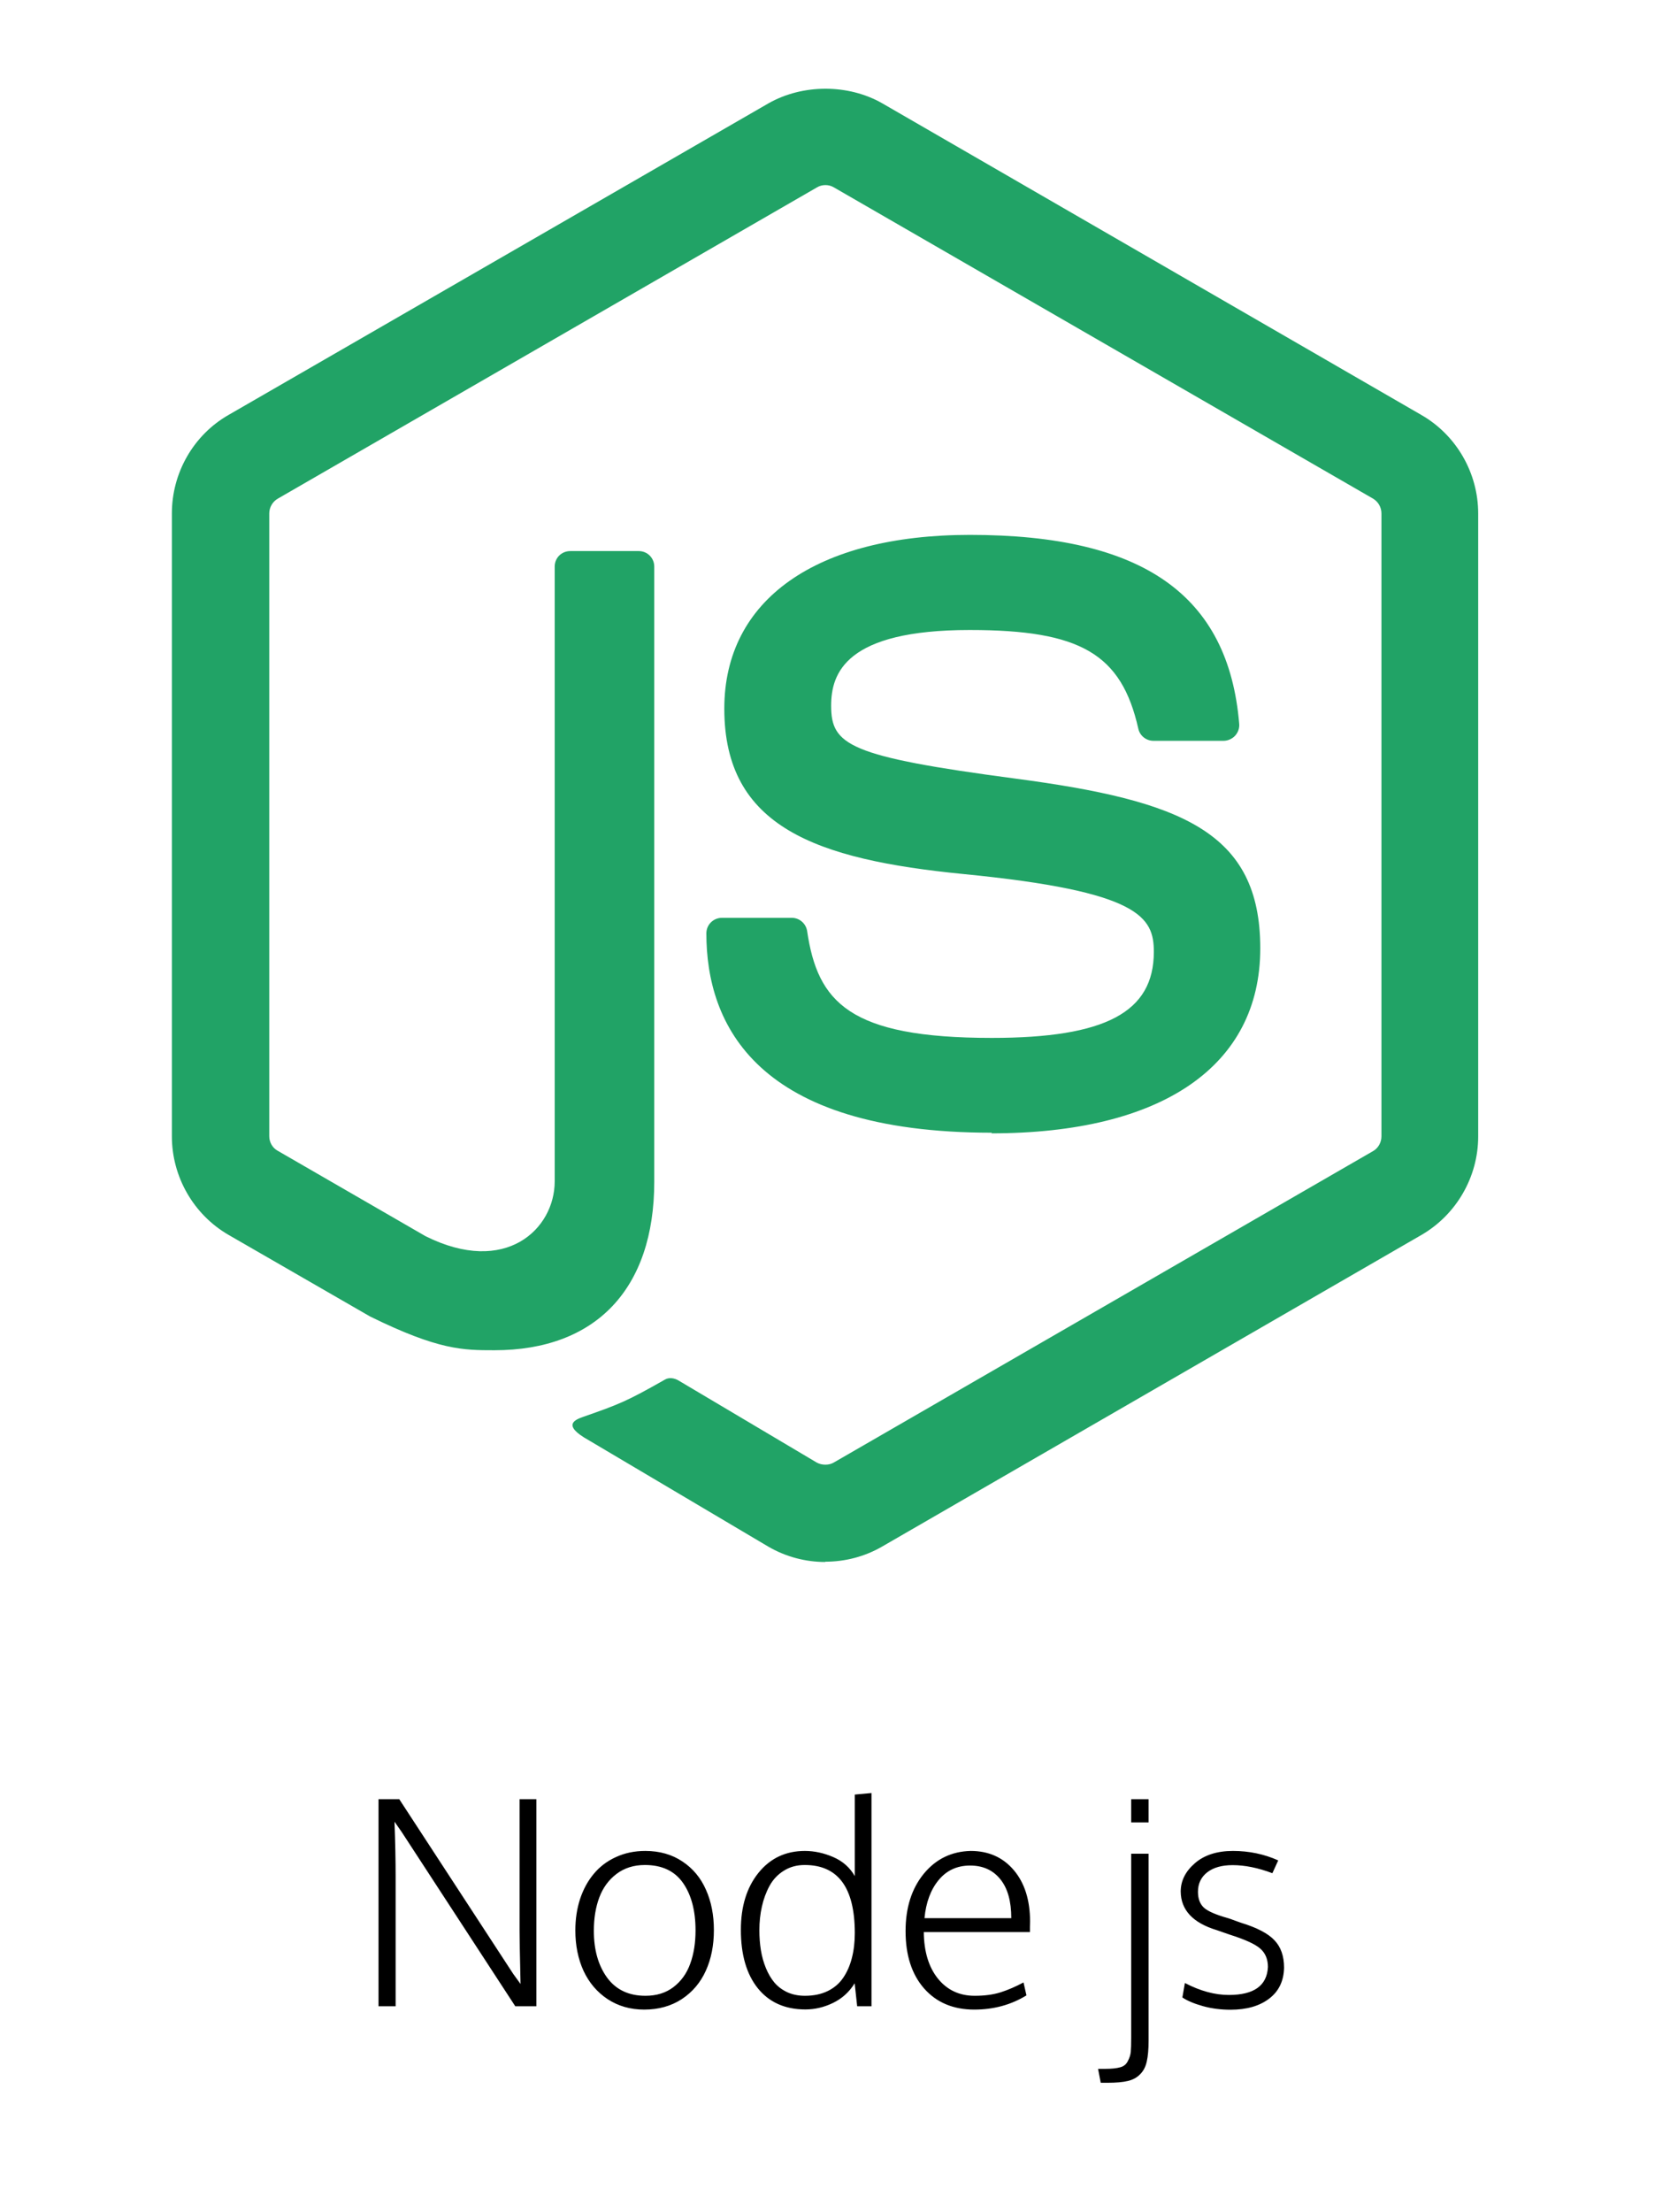 <svg width="122" height="163" viewBox="0 0 122 163" fill="none" xmlns="http://www.w3.org/2000/svg">
<path d="M60.836 115.096C59.381 115.096 57.939 114.715 56.665 113.981L43.386 106.117C41.402 105.007 42.37 104.615 43.024 104.389C45.669 103.464 46.204 103.254 49.027 101.65C49.323 101.48 49.711 101.541 50.015 101.721L60.217 107.775C60.585 107.975 61.109 107.975 61.449 107.775L101.227 84.813C101.594 84.603 101.835 84.177 101.835 83.739V37.839C101.835 37.38 101.597 36.972 101.219 36.744L61.459 13.801C61.092 13.583 60.603 13.583 60.235 13.801L20.48 36.742C20.095 36.96 19.849 37.388 19.849 37.826V83.729C19.849 84.167 20.088 84.585 20.468 84.793L31.362 91.085C37.276 94.042 40.89 90.558 40.89 87.053V41.752C40.89 41.105 41.397 40.606 42.045 40.606H47.083C47.712 40.606 48.229 41.103 48.229 41.752V87.076C48.229 94.962 43.928 99.493 36.45 99.493C34.149 99.493 32.337 99.493 27.279 97.005L16.844 90.991C14.264 89.496 12.67 86.706 12.67 83.731V37.829C12.67 34.841 14.264 32.054 16.841 30.579L56.662 7.607C59.181 6.183 62.526 6.183 65.027 7.607L104.797 30.589C107.362 32.071 108.966 34.851 108.966 37.839V83.741C108.966 86.719 107.362 89.496 104.795 90.991L65.025 113.96C63.75 114.698 62.306 115.075 60.833 115.075" fill="#21A366"/>
<path d="M73.124 83.465C55.719 83.465 52.07 75.475 52.07 68.775C52.07 68.139 52.585 67.63 53.223 67.63H58.362C58.93 67.63 59.409 68.043 59.498 68.603C60.273 73.838 62.584 76.479 73.108 76.479C81.491 76.479 85.056 74.586 85.056 70.138C85.056 67.579 84.04 65.678 71.018 64.404C60.124 63.329 53.393 60.929 53.393 52.217C53.393 44.192 60.164 39.413 71.504 39.413C84.24 39.413 90.553 43.835 91.349 53.332C91.379 53.662 91.26 53.978 91.04 54.219C90.822 54.447 90.512 54.587 90.193 54.587H85.026C84.489 54.587 84.02 54.209 83.911 53.69C82.667 48.183 79.659 46.422 71.484 46.422C62.333 46.422 61.269 49.607 61.269 51.997C61.269 54.893 62.523 55.74 74.87 57.374C87.096 58.996 92.902 61.287 92.902 69.88C92.902 78.541 85.672 83.511 73.068 83.511" fill="#21A366"/>
<path d="M27.903 147.83V132.573H29.431L37.829 145.441L38.372 146.19C38.324 144.084 38.3 142.775 38.3 142.263V132.573H39.541V147.83H37.983L29.605 134.982L29.082 134.234C29.137 135.772 29.164 137.098 29.164 138.212V147.83H27.903ZM47.58 147.061C48.401 147.061 49.091 146.846 49.651 146.415C50.219 145.978 50.629 145.404 50.882 144.693C51.142 143.982 51.272 143.165 51.272 142.242C51.272 140.793 50.964 139.627 50.349 138.745C49.733 137.864 48.797 137.423 47.539 137.423C46.719 137.423 46.018 137.645 45.437 138.089C44.863 138.527 44.443 139.104 44.176 139.822C43.909 140.533 43.776 141.35 43.776 142.273C43.776 143.674 44.101 144.823 44.75 145.718C45.406 146.614 46.35 147.061 47.58 147.061ZM47.488 148.077C46.469 148.077 45.571 147.82 44.791 147.307C44.019 146.795 43.427 146.101 43.017 145.226C42.614 144.344 42.412 143.349 42.412 142.242C42.412 141.408 42.529 140.636 42.761 139.925C43 139.207 43.339 138.588 43.776 138.069C44.214 137.542 44.757 137.132 45.406 136.838C46.056 136.537 46.777 136.387 47.57 136.387C48.623 136.387 49.535 136.647 50.308 137.166C51.08 137.679 51.658 138.373 52.041 139.248C52.43 140.116 52.625 141.107 52.625 142.222C52.625 143.343 52.427 144.341 52.03 145.216C51.634 146.091 51.043 146.788 50.257 147.307C49.47 147.82 48.547 148.077 47.488 148.077ZM59.372 148.066C57.875 148.066 56.706 147.547 55.865 146.508C55.031 145.469 54.614 144.033 54.614 142.201C54.614 140.478 55.045 139.08 55.906 138.007C56.775 136.927 57.916 136.387 59.331 136.387C60.029 136.387 60.726 136.537 61.423 136.838C62.12 137.139 62.65 137.607 63.012 138.243V137.905V132.234L64.243 132.121V147.83H63.187L63.002 146.139C62.612 146.774 62.083 147.256 61.413 147.584C60.75 147.906 60.069 148.066 59.372 148.066ZM59.342 147.061C59.977 147.061 60.534 146.945 61.013 146.713C61.491 146.48 61.874 146.152 62.161 145.728C62.448 145.305 62.66 144.819 62.797 144.272C62.941 143.719 63.012 143.107 63.012 142.437C63.012 139.094 61.782 137.423 59.321 137.423C58.74 137.423 58.227 137.563 57.783 137.843C57.339 138.117 56.986 138.489 56.727 138.961C56.474 139.426 56.286 139.935 56.163 140.489C56.04 141.036 55.978 141.613 55.978 142.222C55.978 142.748 56.016 143.244 56.091 143.708C56.166 144.166 56.289 144.604 56.46 145.021C56.631 145.438 56.843 145.797 57.096 146.098C57.349 146.391 57.667 146.627 58.05 146.805C58.432 146.976 58.863 147.061 59.342 147.061ZM71.82 148.077C70.269 148.077 69.035 147.557 68.119 146.518C67.21 145.479 66.755 144.071 66.755 142.293C66.755 140.578 67.199 139.173 68.088 138.079C68.984 136.985 70.139 136.421 71.554 136.387C72.873 136.387 73.933 136.859 74.733 137.802C75.532 138.745 75.932 140.01 75.932 141.596C75.932 141.658 75.929 141.784 75.922 141.975C75.922 142.16 75.922 142.29 75.922 142.365H68.098C68.112 143.807 68.461 144.953 69.144 145.8C69.828 146.641 70.73 147.061 71.851 147.061C72.583 147.061 73.218 146.976 73.758 146.805C74.299 146.634 74.862 146.391 75.45 146.077L75.666 147.031C74.531 147.728 73.249 148.077 71.82 148.077ZM68.15 141.34H74.548C74.548 140.089 74.278 139.132 73.738 138.469C73.198 137.799 72.456 137.464 71.513 137.464C70.556 137.464 69.783 137.819 69.195 138.53C68.608 139.241 68.259 140.178 68.15 141.34ZM81.141 153.47L80.946 152.445H81.449C81.927 152.445 82.3 152.407 82.567 152.332C82.833 152.264 83.025 152.11 83.141 151.87C83.264 151.638 83.336 151.412 83.356 151.194C83.377 150.982 83.387 150.62 83.387 150.107C83.387 150.093 83.387 150.083 83.387 150.076V136.592H84.669V150.363C84.669 151.006 84.624 151.518 84.535 151.901C84.453 152.284 84.293 152.595 84.053 152.834C83.821 153.08 83.517 153.248 83.141 153.337C82.772 153.426 82.273 153.47 81.644 153.47H81.141ZM83.387 134.285V132.573H84.669V134.285H83.387ZM90.708 148.087C89.984 148.087 89.303 147.998 88.668 147.82C88.032 147.642 87.529 147.431 87.16 147.184L87.345 146.118C88.473 146.706 89.553 147 90.585 147C92.438 147 93.398 146.313 93.466 144.939C93.466 144.365 93.278 143.913 92.903 143.585C92.533 143.257 91.788 142.915 90.667 142.56C90.079 142.355 89.754 142.242 89.693 142.222C87.936 141.688 87.051 140.742 87.037 139.381C87.037 138.595 87.382 137.901 88.073 137.3C88.77 136.691 89.71 136.387 90.893 136.387C92.075 136.387 93.186 136.62 94.225 137.084L93.795 138.028C92.742 137.631 91.764 137.433 90.862 137.433C90.069 137.433 89.444 137.611 88.986 137.966C88.534 138.322 88.309 138.8 88.309 139.402C88.309 139.908 88.456 140.297 88.75 140.571C89.05 140.837 89.642 141.094 90.524 141.34C90.619 141.367 90.794 141.429 91.046 141.524C91.306 141.62 91.45 141.671 91.477 141.678C92.66 142.04 93.484 142.471 93.948 142.97C94.42 143.462 94.656 144.136 94.656 144.99C94.635 145.974 94.266 146.737 93.549 147.277C92.838 147.817 91.891 148.087 90.708 148.087Z" fill="black"/>
</svg>
